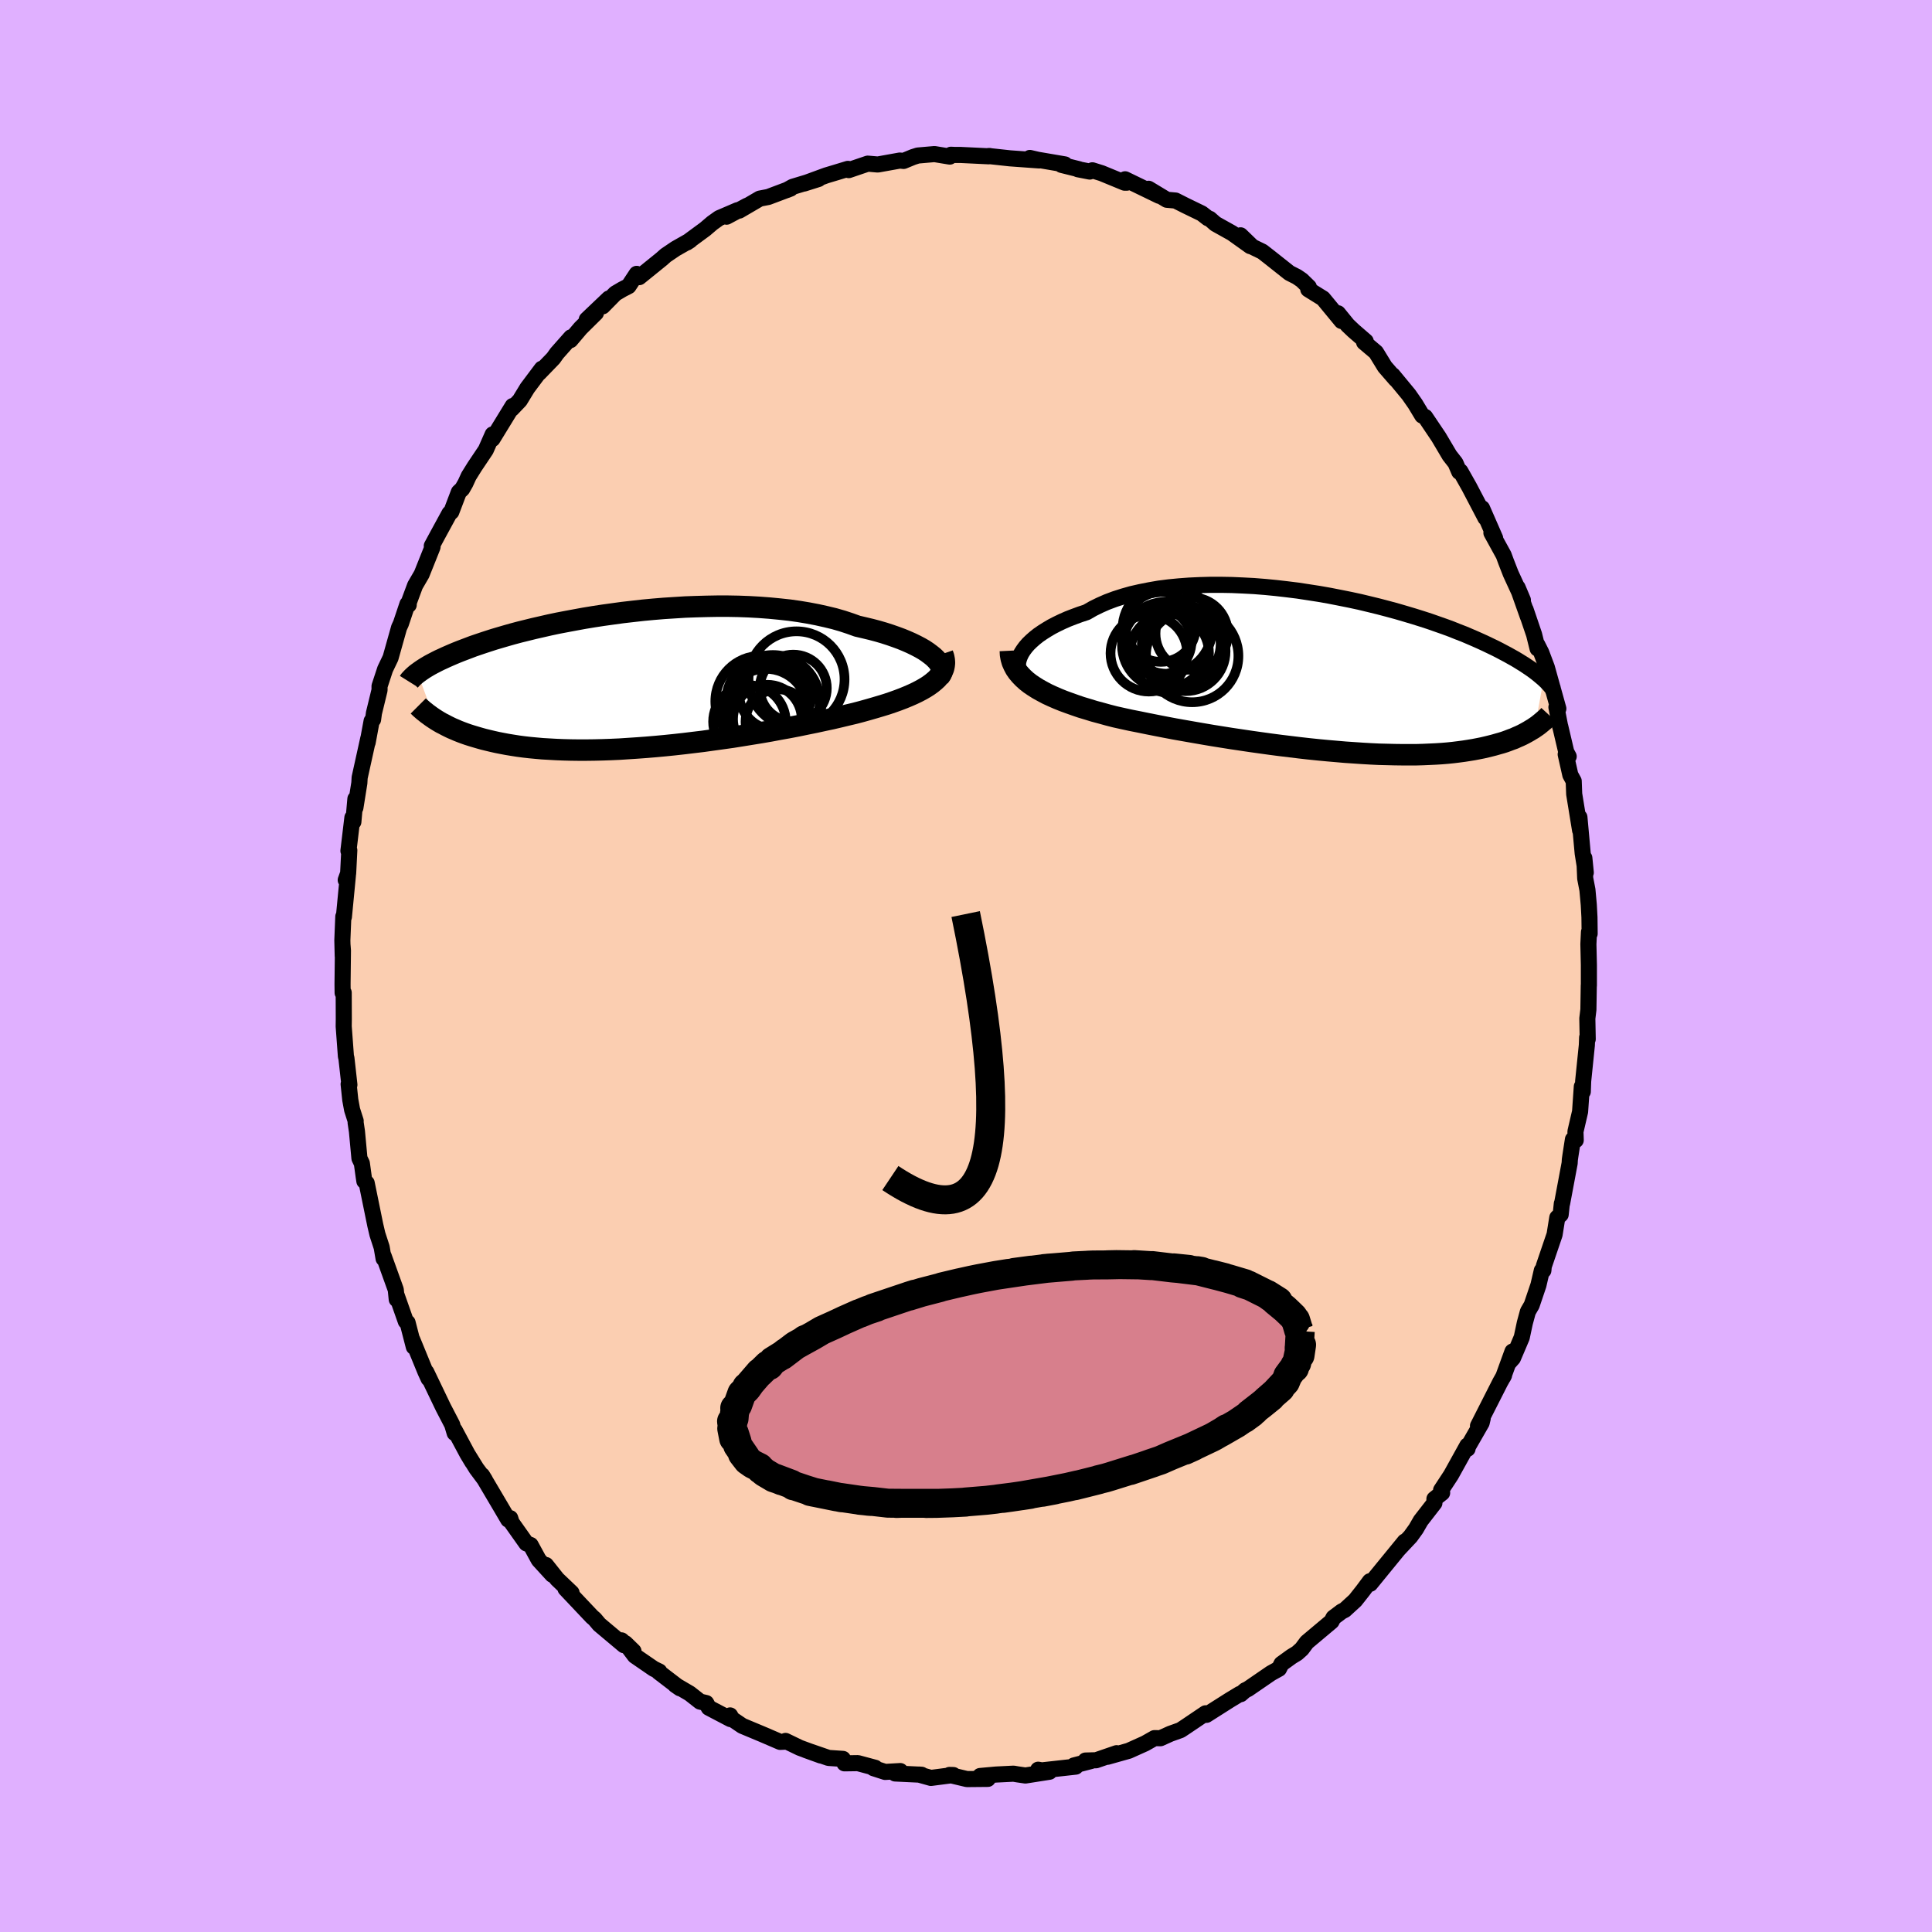 <svg xmlns="http://www.w3.org/2000/svg" width="500" height="500" viewBox="-100 -100 200 200"><defs><clipPath id="c"><path d="m31.92-2.5-.29-.23-.32-.24-.36-.24-.4-.23-.44-.23-.47-.23-.5-.22-.53-.22-.57-.21-.6-.21-.62-.2-.65-.19-.68-.18-.71-.17-.73-.17-.75-.27-.79-.26-.83-.24-.87-.21-.9-.2-.94-.18-.96-.16-.99-.14L16-7.44l-1.04-.1-1.06-.08-1.07-.06-1.08-.04-1.1-.02h-1.1l-1.11.02-1.11.03-1.1.04-1.11.07-1.09.07-1.09.09-1.07.1-1.06.12-1.05.12-1.02.14-1.01.14-.98.15-.97.16-.93.17-.91.17-.89.17-.85.18-.83.19-.79.18-.77.19-.73.18-.71.19-.67.19-.65.19-.61.18-.59.19-.55.18-.53.18-.5.17-.47.18-.45.17-.42.16-.4.16-.38.16-.37.16-.34.15-.32.15-.31.14-.28.14-.27.14-.25.13-.24.13-.22.13-.2.12-.19.12-.18.12-.16.11-.15.11-.14.1 1.76 4.74.22.14.23.14.24.14.26.13.26.14.28.14.29.14.31.13.32.14.33.13.35.13.37.13.38.12.4.12.41.12.43.12.45.11.46.11.49.11.51.1.53.1.55.09.57.09.6.08.62.07.64.06.67.06.7.04.71.04.74.03.77.02.79.01h.81l.83-.01.85-.02.87-.03.9-.04L.34 7l.92-.06.95-.07.95-.08.97-.09.98-.1.99-.11.99-.12 1-.12 1-.14 1.01-.14 1-.14 1-.16.99-.16.99-.16.98-.17.96-.18.95-.17.93-.18.92-.19.89-.18.87-.19.85-.18.81-.19.79-.19.76-.18.72-.19.68-.19.66-.19.64-.19.62-.19.59-.2.56-.2.55-.21.51-.21.48-.21.46-.22.42-.22.4-.23.36-.23.33-.24.29-.24"/></clipPath><clipPath id="b"><path d="m-32.7-2.17.2-.31.23-.31.27-.31.32-.31.34-.3.39-.31.42-.29.46-.29.49-.29.52-.27.56-.27.59-.26.62-.24.65-.24.67-.22.66-.38.71-.35.75-.33.8-.3.84-.27.88-.25.92-.21.96-.19.98-.17 1.02-.13 1.04-.1 1.07-.08 1.09-.05 1.1-.03h1.11l1.13.02 1.13.05 1.14.06 1.14.09 1.13.11 1.13.13 1.13.14 1.11.17 1.1.17 1.08.19 1.07.21 1.05.21 1.02.22 1 .24.98.24.95.25.92.25.89.26.87.26.83.26.8.26.77.27.74.26.71.26.67.27.65.25.61.26.58.25.56.25.52.24.5.24.48.23.45.23.43.23.4.21.39.22.36.2.35.21.32.2.31.19.28.19.27.18.26.18.23.17.22.17.2.16.19.16.18.15.16.14-.92 5.01-.19.13-.21.12-.21.13-.23.13-.24.13-.25.13-.26.12-.28.12-.28.13-.31.11-.31.12-.33.12-.35.11-.36.1-.38.11-.39.1-.41.1-.43.1-.45.09-.47.09-.49.08-.51.08-.53.07-.56.07-.58.06-.6.05-.63.04-.65.03-.68.03-.7.02H6.69l-.78-.01-.79-.02-.82-.02-.84-.04-.86-.05-.88-.06-.9-.06-.92-.08-.93-.08-.95-.09-.97-.1-.97-.11-.99-.12-.99-.12-1-.13-1.01-.14-1-.14-1.01-.15-1.01-.15-1.01-.16-1-.16-1-.17-.98-.17-.97-.17-.96-.17-.95-.18-.92-.18-.91-.18-.88-.18-.86-.17-.83-.18-.81-.18-.74-.19-.72-.2-.71-.19-.68-.21-.67-.2-.64-.22-.62-.22-.6-.22-.57-.23-.55-.24-.52-.24-.49-.26-.47-.26-.43-.27-.4-.27"/></clipPath><filter id="a"><feTurbulence baseFrequency=".05" numOctaves="3" result="noise" type="noise"/><feDisplacementMap in="SourceGraphic" in2="noise" scale="2"/></filter></defs><rect width="100%" height="100%" x="-100" y="-100" fill="#E0B0FF"/><path fill="#FBCEB1" stroke="#000" stroke-linejoin="round" stroke-width="1.667" d="M64.48-.1v2.12l-.01-.01-.04 2.51-.11.91.04 2.14-.06-.17-.03.8-.38 3.71-.04 1.1-.1-.53-.18 2.6-.48 2.06.03.89-.29-.08-.26 1.68-.06.42-.02.36-.78 4.16-.03.03-.12 1.13-.35.32-.28 1.75-1.12 3.29-.04.43h-.16l-.35 1.51-.7 2.07-.39.67-.32 1.18-.32 1.5-.91 2.14-.49.55.44-1.23-.96 2.64.09-.18-.4.71-2.3 4.53.49-.78-.11.46-1.43 2.49-.03.2-.02-.34-1.69 3.05-1.03 1.57.11.28-.8.63v.42l-1.42 1.83-.49.85-.57.79-1.25 1.33.66-.81-2.24 2.74-1.33 1.63-.04-.26-.73.98-.79 1-1.08.99-.32.16-.85.64-.2.39L35.28 70l-.52.7-.49.44-.56.34-1.05.76-.26.51-.83.46-2.39 1.64-.28.13-.46.4-.1-.02-1.04.63-2.41 1.53-.15-.09.06-.07-2.06 1.39-.53.35-1.06.38-1.02.46-.62-.01-.97.55-1.69.76-2.2.62.94-.37-2.12.73-1.1.03.57.05-1.77.46.19.12-3.61.4-.28-.08 1.17.21-2.49.39-.82-.12-.41-.07-1.81.09-1.65.15.8.3-2.16.02-1.81-.43.4.01-2.32.3-1.25-.35.28.02-2.74-.13.54-.25-1.57.09-1.21-.39.18-.04-1.79-.48-1.39.02-.16-.46-1.49-.1-2.35-.81 1.55.56-2.18-.8-1.47-.71-.1.08-.46.02-1.91-.82-2.01-.84-1.05-.71-.21-.37.04.38-2.25-1.18-.26-.48-.64-.15-1.07-.84-1.5-.88.49.34-2.21-1.69.07-.05-.58-.28-1.95-1.34-.98-1.3.84.82-1.24-1.12.25.5-2.55-2.14-.48-.57-.27-.23-2.75-2.91.63.43-1.49-1.42-1.16-1.46.66 1.01-1.41-1.54-.84-1.54-.44-.17-1.53-2.16-.14-.45-.21.15-.74-1.26-1.96-3.32.29.47-.88-1.18-.83-1.34.4.67-.51-.85-1.3-2.43-.01.28-.26-.87-.93-1.79-1.75-3.65.28.65-.04.03-.33-.72-1.36-3.32.16.75-.65-2.52-.18-.12-.95-2.7.01.42-.1-1-1.26-3.5v.28l-.2-1.17-.44-1.35-.22-.94-.89-4.36-.24-.2-.07-.46-.19-1.38-.25-.52-.26-2.79-.14-.94.01-.14-.37-1.16-.19-1.03-.17-1.62.08.07-.31-2.77-.05-.17-.23-3.11.01-.75-.01-2.74-.11.02-.01-.9.04-3.47-.04-.53.02 1.08-.04-1.62.1-2.46.06.04.42-4.37-.23.55.25-.7.12-2.38-.09.06.41-3.44.1.44.21-2.38v.92l.41-2.57.03-.55.9-4.08-.07.44.41-2.22.15-.15.09-.67.58-2.38v-.41l.58-1.76.56-1.17.88-3.13.19-.41.68-2.03.13.09.01-.26.65-1.75.68-1.17 1.1-2.75.03-.09-.08-.09.62-1.15 1.21-2.22.19-.15.78-2.05.35-.33.33-.58.34-.74.61-.98 1.16-1.73.71-1.61-.02.47 2.09-3.41-.09.29.83-.87.78-1.28 1.5-2-.27.43 1.46-1.51.37-.52 1.46-1.65-.06.29 1.05-1.24 1.59-1.57-.95.68 2.29-2.18-.64.81 1.31-1.33.73-.43.64-.33.84-1.27.26.34 2.31-1.87.44-.39 1.02-.69 1.5-.85-.34.22 1.89-1.39.75-.64.7-.5 1.91-.82-1.13.67 2.13-1.14-.82.51 2.12-1.24.88-.17 2.31-.87-.4.16.61-.34 2.68-.81-1.49.47 2.29-.84 1-.3 1.25-.38.08.13 1.97-.67 1.04.09 2.28-.41.39.04.97-.4.5-.16 1.73-.15 1.58.26.12-.19.42.02h.58l2.91.14.1-.03.01.02-.12-.02 2.21.24 3.04.22-.98-.26.82.19 2.81.48-.35.05 1.81.45h-.12l1.23.24.27-.13.96.3 2.38.98h.23l-.18-.35L20-79.73l-1.1-.73 1.89 1.14.9.08 1.05.53 1.67.81.63.49.19.06.59.52 1.72.96 1.89 1.35-1.01-1.12 1.23 1.19 1.03.5.82.64 1.98 1.57.77.39.51.35.73.71-.06.24 1.53.95 1.92 2.33-.37-.8 1 1.23.61.58 1.26 1.09-.17.1 1.23 1.04.92 1.5 1.12 1.29-.31-.42 1.66 2.01.67.96.73 1.21.3.14 1.19 1.77.21.31 1.13 1.91.61.78.39.91.12-.05.91 1.61 1.68 3.21.08.06-.43-1.06 1.36 3.11-.39-.56 1.27 2.31.25.68.48 1.23 1.26 2.74-.55-1.3 1.07 3.02-.24-.74.88 2.59.36 1.45-.03-.4.41.81.58 1.54 1.19 4.27-.2-.15.39 2.01v-.05l.63 2.68.25.46-.31-.22.48 2.13.35.64.05 1.34.61 3.75-.07-1.35.34 3.74.32 1.99-.15-1.51.09 2.11.23 1.19.14 1.54.07 1.3.02 1.69-.07-.17-.06 1.26.05 2.16v2.12" filter="url(#a)"/><path fill="#fff" d="m-32.7-2.17.2-.31.23-.31.27-.31.32-.31.34-.3.39-.31.42-.29.46-.29.49-.29.52-.27.56-.27.59-.26.62-.24.65-.24.67-.22.66-.38.71-.35.75-.33.8-.3.84-.27.88-.25.92-.21.96-.19.98-.17 1.02-.13 1.04-.1 1.07-.08 1.09-.05 1.1-.03h1.11l1.13.02 1.13.05 1.14.06 1.14.09 1.13.11 1.13.13 1.13.14 1.11.17 1.1.17 1.08.19 1.07.21 1.05.21 1.02.22 1 .24.98.24.95.25.92.25.89.26.87.26.83.26.8.26.77.27.74.26.71.26.67.27.65.25.61.26.58.25.56.25.52.24.5.24.48.23.45.23.43.23.4.21.39.22.36.2.35.21.32.2.31.19.28.19.27.18.26.18.23.17.22.17.2.16.19.16.18.15.16.14-.92 5.01-.19.13-.21.12-.21.13-.23.13-.24.13-.25.13-.26.12-.28.12-.28.13-.31.11-.31.12-.33.12-.35.11-.36.1-.38.11-.39.1-.41.1-.43.1-.45.09-.47.09-.49.08-.51.08-.53.07-.56.07-.58.06-.6.05-.63.04-.65.03-.68.03-.7.02H6.69l-.78-.01-.79-.02-.82-.02-.84-.04-.86-.05-.88-.06-.9-.06-.92-.08-.93-.08-.95-.09-.97-.1-.97-.11-.99-.12-.99-.12-1-.13-1.01-.14-1-.14-1.01-.15-1.01-.15-1.01-.16-1-.16-1-.17-.98-.17-.97-.17-.96-.17-.95-.18-.92-.18-.91-.18-.88-.18-.86-.17-.83-.18-.81-.18-.74-.19-.72-.2-.71-.19-.68-.21-.67-.2-.64-.22-.62-.22-.6-.22-.57-.23-.55-.24-.52-.24-.49-.26-.47-.26-.43-.27-.4-.27" filter="url(#a)" transform="translate(38.45 -30.23)"/><path fill="#fff" d="m31.92-2.5-.29-.23-.32-.24-.36-.24-.4-.23-.44-.23-.47-.23-.5-.22-.53-.22-.57-.21-.6-.21-.62-.2-.65-.19-.68-.18-.71-.17-.73-.17-.75-.27-.79-.26-.83-.24-.87-.21-.9-.2-.94-.18-.96-.16-.99-.14L16-7.44l-1.04-.1-1.06-.08-1.07-.06-1.08-.04-1.1-.02h-1.1l-1.11.02-1.11.03-1.1.04-1.11.07-1.09.07-1.09.09-1.07.1-1.06.12-1.05.12-1.02.14-1.01.14-.98.15-.97.16-.93.17-.91.17-.89.17-.85.18-.83.19-.79.18-.77.19-.73.18-.71.19-.67.19-.65.19-.61.18-.59.19-.55.18-.53.18-.5.17-.47.18-.45.17-.42.16-.4.16-.38.16-.37.16-.34.15-.32.15-.31.14-.28.14-.27.14-.25.13-.24.13-.22.13-.2.12-.19.12-.18.12-.16.11-.15.11-.14.1 1.76 4.74.22.14.23.14.24.14.26.13.26.14.28.14.29.14.31.13.32.14.33.13.35.13.37.13.38.12.4.12.41.12.43.12.45.11.46.11.49.11.51.1.53.1.55.09.57.09.6.08.62.07.64.06.67.06.7.04.71.04.74.03.77.02.79.01h.81l.83-.01.85-.02.87-.03.9-.04L.34 7l.92-.06.95-.07.95-.08.97-.09.98-.1.99-.11.99-.12 1-.12 1-.14 1.01-.14 1-.14 1-.16.99-.16.99-.16.98-.17.96-.18.95-.17.93-.18.92-.19.89-.18.87-.19.85-.18.81-.19.79-.19.76-.18.72-.19.68-.19.66-.19.64-.19.62-.19.59-.2.56-.2.55-.21.51-.21.48-.21.46-.22.42-.22.4-.23.36-.23.33-.24.29-.24" filter="url(#a)" transform="translate(-35.3 -29.51)"/><g fill="none" stroke="#000" transform="translate(38.45 -30.23)"><path stroke-linejoin="round" stroke-width="1.667" d="m-32.42.38-.21-.18-.17-.2-.13-.22-.09-.25-.04-.25-.01-.27.03-.28.08-.3.11-.29.15-.31.2-.31.23-.31.27-.31.32-.31.34-.3.39-.31.42-.29.46-.29.49-.29.52-.27.56-.27.59-.26.62-.24.65-.24.67-.22.66-.38.71-.35.75-.33.8-.3.84-.27.88-.25.92-.21.96-.19.98-.17 1.02-.13 1.04-.1 1.07-.08 1.09-.05 1.1-.03h1.11l1.13.02 1.13.05 1.14.06 1.14.09 1.13.11 1.13.13 1.13.14 1.11.17 1.1.17 1.08.19 1.07.21 1.05.21 1.02.22 1 .24.98.24.95.25.92.25.89.26.87.26.83.26.8.26.77.27.74.26.71.26.67.27.65.25.61.26.58.25.56.25.52.24.5.24.48.23.45.23.43.23.4.21.39.22.36.2.35.21.32.2.31.19.28.19.27.18.26.18.23.17.22.17.2.16.19.16.18.15.16.14.16.15.14.13.12.14.12.12.11.13.1.12.09.11.08.11.08.11.07.1" filter="url(#a)"/><path stroke-linejoin="round" stroke-width="2.222" d="m-33.86-2.41.02.41.07.39.11.38.16.36.18.34.23.33.27.32.3.31.33.3.37.29.4.27.43.27.47.26.49.26.52.24.55.24.57.23.6.22.62.22.64.22.67.2.68.21.71.19.72.2.74.19.81.18.83.18.86.17.88.18.91.18.92.18.95.18.96.17.97.17.98.17 1 .17 1 .16 1.01.16 1.01.15 1.01.15 1 .14 1.01.14 1 .13.99.12.99.12.97.11.97.1.95.09.93.08.92.08.9.06.88.06.86.05.84.04.82.02.79.02.78.01h1.47l.7-.02.68-.03.65-.03.63-.04.6-.05.58-.06.56-.07.53-.07.51-.08.49-.08.47-.09.45-.09.43-.1.41-.1.39-.1.38-.11.36-.1.35-.11.33-.12.31-.12.31-.11.28-.13.28-.12.26-.12.25-.13.24-.13.23-.13.21-.13.21-.12.19-.13.19-.13.18-.13.16-.13.16-.13.15-.13.15-.12.14-.13.13-.12.12-.12.12-.13" filter="url(#a)"/><circle cx="-15.039" cy="-1.864" r="4.788" clip-path="url(#b)" filter="url(#a)"/><circle cx="-17.824" cy="-2.979" r="4.476" clip-path="url(#b)" filter="url(#a)"/><circle cx="-15.084" cy="-4.174" r="3.748" clip-path="url(#b)" filter="url(#a)"/><circle cx="-19.524" cy="-2.144" r="3.964" clip-path="url(#b)" filter="url(#a)"/><circle cx="-16.169" cy="-3.114" r="4.08" clip-path="url(#b)" filter="url(#a)"/><circle cx="-17.384" cy="-2.144" r="4.084" clip-path="url(#b)" filter="url(#a)"/><circle cx="-18.284" cy="-4.869" r="3.616" clip-path="url(#b)" filter="url(#a)"/><circle cx="-17.609" cy="-4.659" r="4.638" clip-path="url(#b)" filter="url(#a)"/><circle cx="-15.709" cy="-2.354" r="4.128" clip-path="url(#b)" filter="url(#a)"/><circle cx="-18.609" cy="-3.359" r="3.502" clip-path="url(#b)" filter="url(#a)"/></g><g fill="none" stroke="#000" transform="translate(-35.3 -29.51)"><path stroke-linejoin="round" stroke-width="2.222" d="m32.53-.45.13-.15.09-.17.04-.19v-.2l-.04-.21-.08-.21-.13-.22-.16-.23-.21-.23-.25-.24-.29-.23-.32-.24-.36-.24-.4-.23-.44-.23-.47-.23-.5-.22-.53-.22-.57-.21-.6-.21-.62-.2-.65-.19-.68-.18-.71-.17-.73-.17-.75-.27-.79-.26-.83-.24-.87-.21-.9-.2-.94-.18-.96-.16-.99-.14L16-7.44l-1.04-.1-1.06-.08-1.07-.06-1.08-.04-1.1-.02h-1.1l-1.11.02-1.11.03-1.1.04-1.11.07-1.09.07-1.09.09-1.07.1-1.06.12-1.05.12-1.02.14-1.01.14-.98.15-.97.16-.93.17-.91.17-.89.17-.85.18-.83.19-.79.18-.77.19-.73.18-.71.19-.67.19-.65.19-.61.18-.59.19-.55.18-.53.18-.5.17-.47.18-.45.17-.42.16-.4.16-.38.16-.37.16-.34.15-.32.15-.31.14-.28.14-.27.14-.25.13-.24.13-.22.13-.2.12-.19.12-.18.12-.16.11-.15.11-.14.1-.13.1-.12.1-.11.1-.1.09-.09.09-.08.08-.08.09-.07.07-.06.08-.05.08" filter="url(#a)"/><path stroke-linejoin="round" stroke-width="2.222" d="m32.88-2.8.11.32.06.31.02.3-.03.29-.06.28-.11.27-.15.27-.18.25-.22.26-.26.24-.29.24-.33.24-.36.23-.4.23-.42.22-.46.22-.48.21-.51.21-.55.21-.56.2-.59.2-.62.19-.64.19-.66.19-.68.19-.72.19-.76.18-.79.19-.81.19-.85.18-.87.19-.89.18-.92.19-.93.18-.95.17-.96.18-.98.17-.99.16-.99.16-1 .16-1 .14-1.01.14-1 .14-1 .12-.99.12-.99.11-.98.1-.97.09-.95.08-.95.07L.34 7l-.91.06-.9.04-.87.03-.85.02-.83.01h-.81l-.79-.01-.77-.02-.74-.03-.71-.04-.7-.04-.67-.06-.64-.06-.62-.07-.6-.08-.57-.09-.55-.09-.53-.1-.51-.1-.49-.11-.46-.11-.45-.11-.43-.12-.41-.12-.4-.12-.38-.12-.37-.13-.35-.13-.33-.13-.32-.14-.31-.13-.29-.14-.28-.14-.26-.14-.26-.13-.24-.14-.23-.14-.22-.14-.21-.14-.2-.14-.19-.14-.18-.13-.17-.14-.17-.13-.15-.13-.15-.13-.14-.13-.13-.13" filter="url(#a)"/><circle cx="14.737" cy="3.955" r="3.556" clip-path="url(#c)" filter="url(#a)"/><circle cx="15.312" cy="2.165" r="4.848" clip-path="url(#c)" filter="url(#a)"/><circle cx="17.422" cy=".745" r="3.468" clip-path="url(#c)" filter="url(#a)"/><circle cx="15.557" cy="2.99" r="4.738" clip-path="url(#c)" filter="url(#a)"/><circle cx="12.882" cy="4.215" r="3.76" clip-path="url(#c)" filter="url(#a)"/><circle cx="17.757" cy="-.165" r="4.97" clip-path="url(#c)" filter="url(#a)"/><circle cx="14.582" cy="3.07" r="4.326" clip-path="url(#c)" filter="url(#a)"/><circle cx="15.847" cy="4.235" r="3.368" clip-path="url(#c)" filter="url(#a)"/><circle cx="14.062" cy="2.11" r="4.712" clip-path="url(#c)" filter="url(#a)"/><circle cx="15.572" cy="1.29" r="3.764" clip-path="url(#c)" filter="url(#a)"/></g><path fill="none" stroke="#000" stroke-linejoin="round" stroke-width="3" d="M-7.83 21.95Q7.76 32.385-.035-5.378" filter="url(#a)"/><path fill="#D77F8C" stroke="#000" stroke-linejoin="round" stroke-width="3" d="m34.6 37.8-.09 1.54.2-.02.03-.1-.16 1.08-.09-.78.01.37-.26 1.2-.2.27-.03.25-.22.17-.48.65-.04.13-.2.48L32 44.18l.1-.1.45-.38-1.48 1.29.49-.37-.95.77-1.26.98.52-.35-1.07.83.78-.57L28 47.36l-1.63.94.62-.41h.06l-1.37.8-.23.12-1.2.57-1.58.75.9-.41-2.39.98-1.05.46-.98.33-.28.1.54-.18-2.42.82.37-.14-2.4.75-.5.15-.78.19.1-.01-1.23.31-1.28.32.32-.09-1.09.25-2.6.52 1.27-.24-3.44.6.92-.14-1.48.22-1.34.19 1-.14-1.51.19-.25.04-.97.11-2.2.18.07.01-1.34.07-1.68.06-1.07.01 1.1-.02H-6.7l-.49.02.43-.02-1.33-.01-1.57-.18-1.36-.12 1.22.12-.3-.02-.99-.12-1.92-.28.14.04-1.53-.31 1.04.22-2.77-.56.43.09-.95-.3-1.13-.38h-.09l-.22-.17-1.67-.63.68.28-.18-.09-.64-.21-.98-.58-.52-.47.15.18-.14-.21-.68-.34-.53-.37-.55-.71.36.37-.85-1.24-.01-.13-.05-.24-.29-.9-.06.11v.45l-.2-1.03.17-.86-.14.47-.05-.35.26-.29.05-.6.04-.14-.02-.35.3-.3.43-1.2.53-.54.28-.39-.3.25-.03.1 1.39-1.61-.05.1.89-.87.13.06.36-.46 1.06-.66.3-.24-.39.32 1.37-1.04 1.3-.73-.3.12-.25.19 1.07-.59.93-.55 1.29-.58.73-.34.25-.12 1.6-.71.09-.02.75-.31.96-.32-.42.11 2.85-.96.48-.16.47-.16.57-.18-.59.21 1.3-.4 1.93-.5.12-.05 1.85-.44.06-.01 1.17-.26.78-.16 1.77-.33 1.32-.21-1 .16 3.3-.49-1.72.23 3.51-.44.54-.04-.95.08 2.86-.24.15-.03 1.43-.07.1-.01.52-.02 1.59-.01.95-.02-1.09.01.96-.02 2.29.03-.45-.03 1.77.11.1-.01 2.09.25 1.73.15-1.56-.16.49.07 2.35.29-.43-.07 1.77.45 1.1.27-1.22-.31 1.64.44 1.65.49-.41-.11.78.27-.63-.17.82.27 1.7.85.5.36-.43-.34.95.6.16.1-.3-.04.68.56.35.29.42.4.41.4.27.43-.03-.1.21.68.1.35.23.32" filter="url(#a)"/></svg>